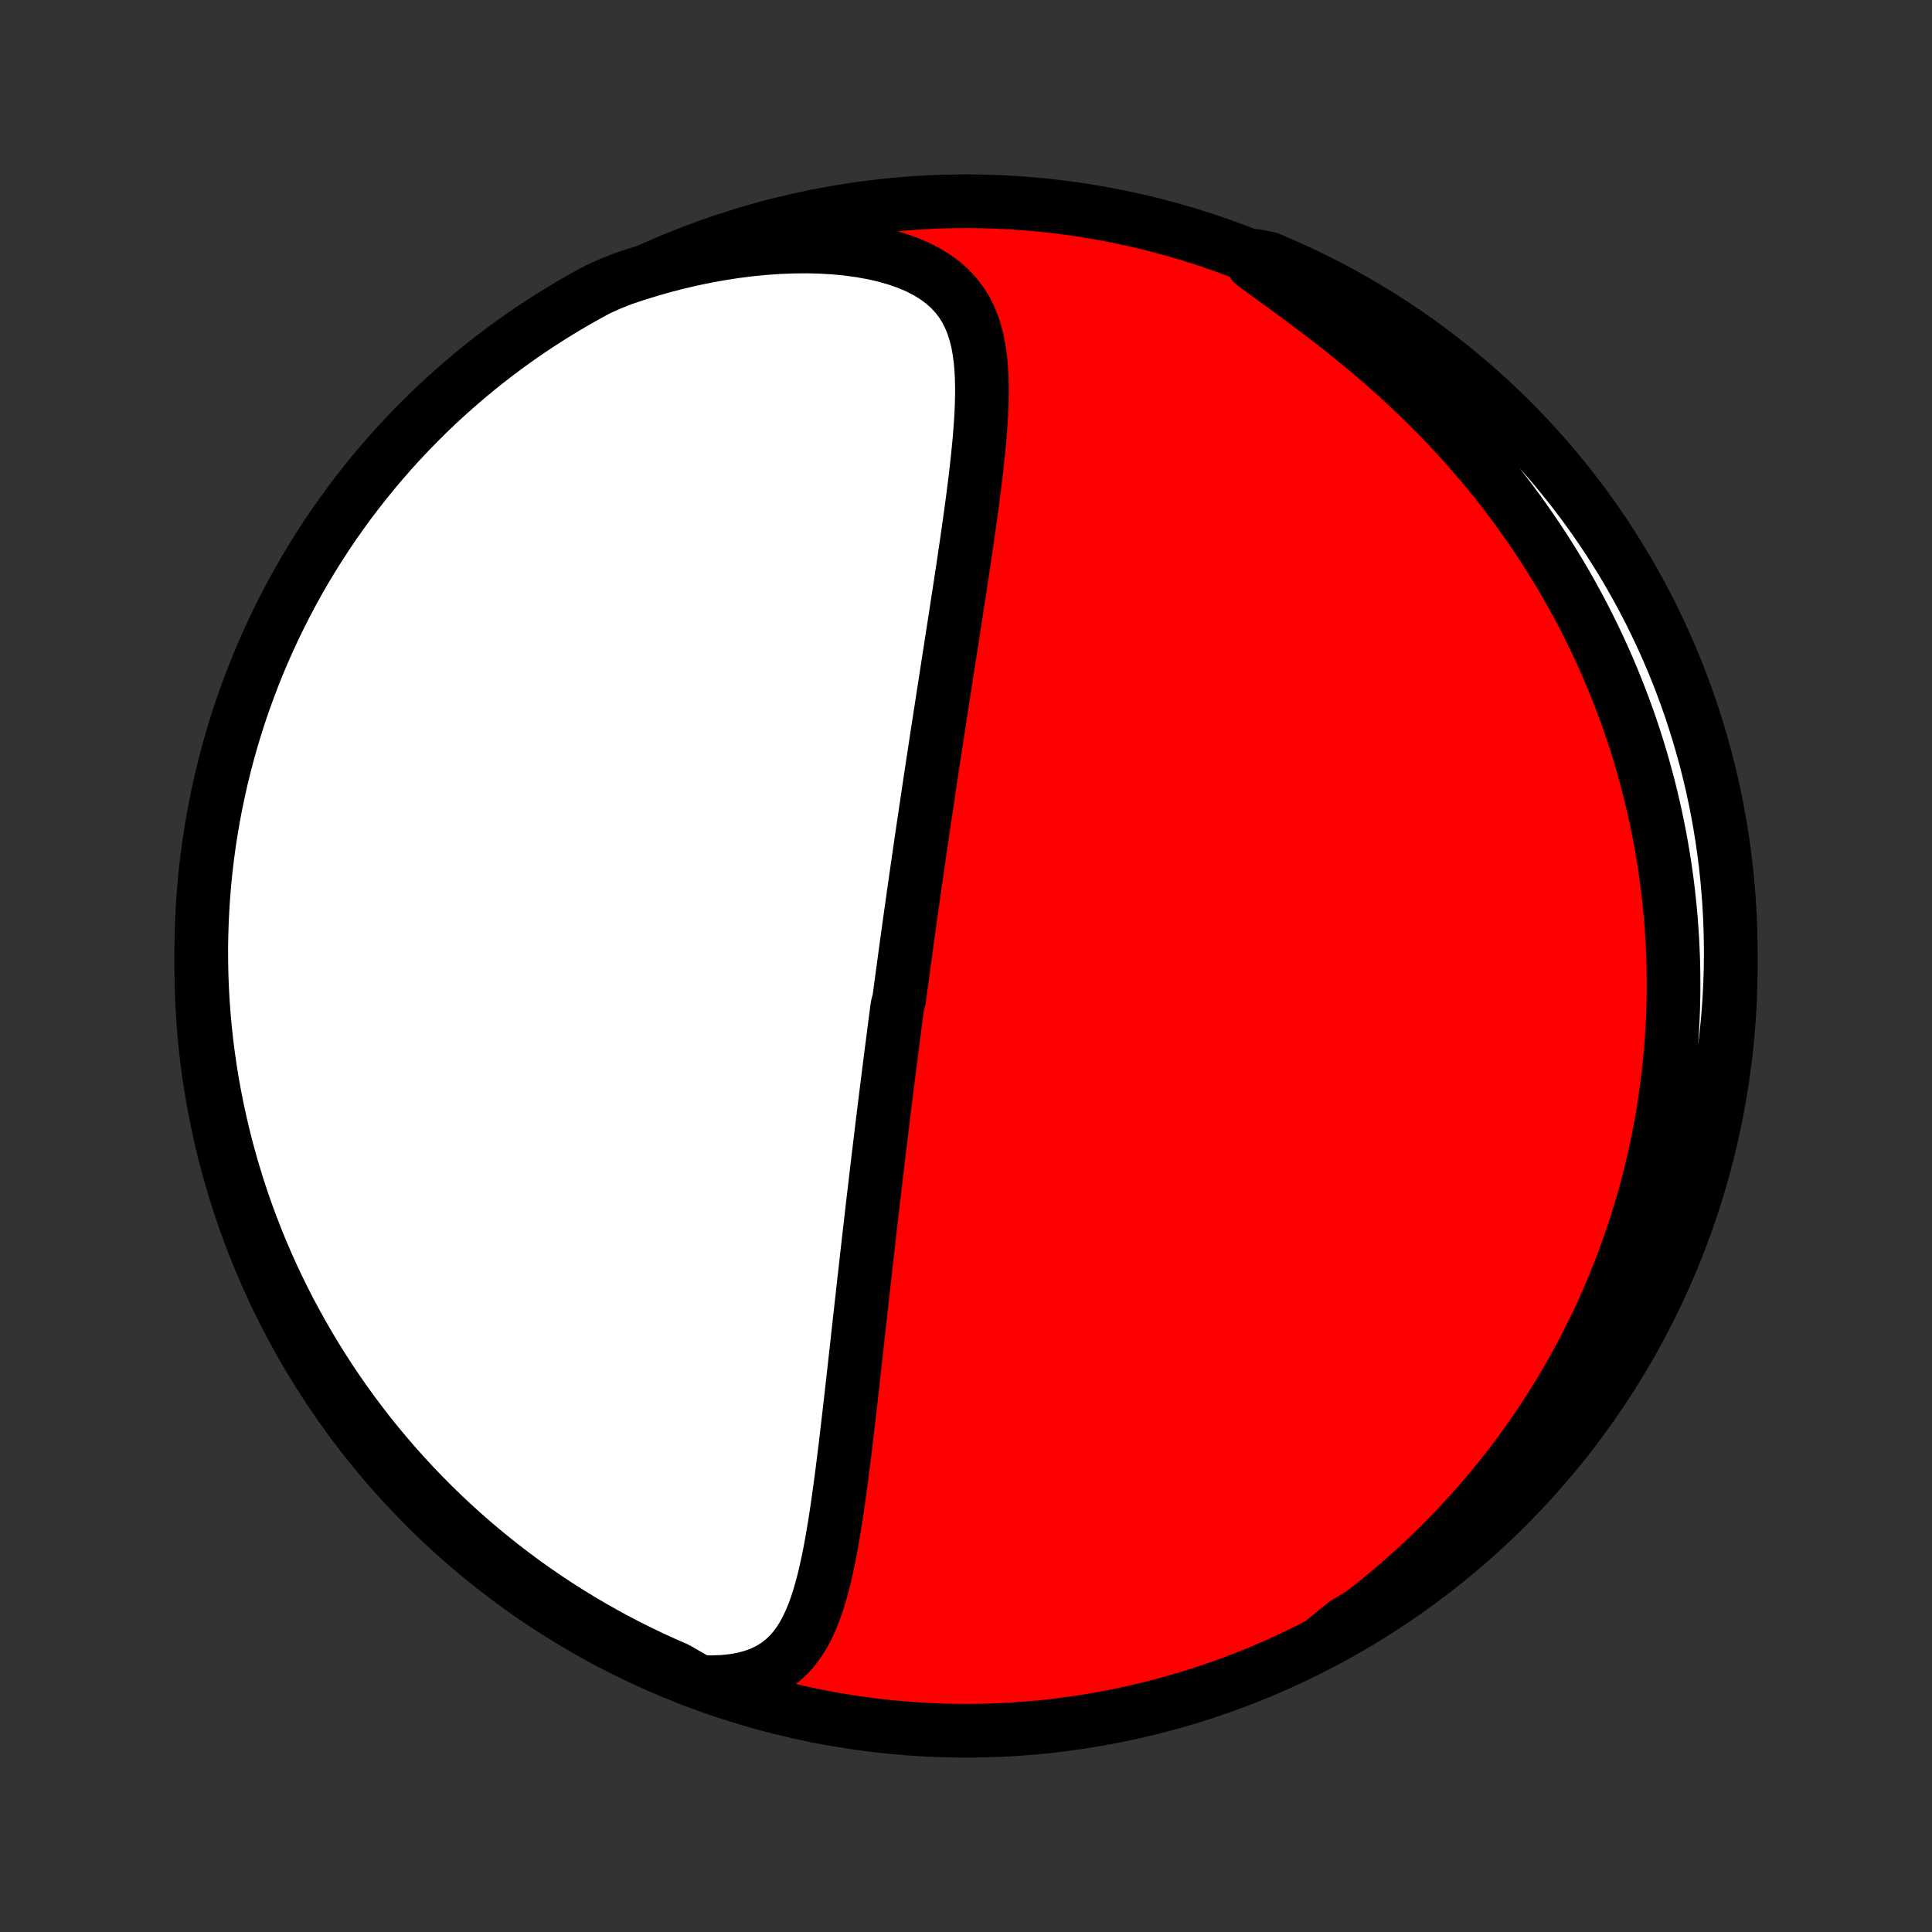 <?xml version="1.0" encoding="utf-8" standalone="no"?>
<!DOCTYPE svg PUBLIC "-//W3C//DTD SVG 1.1//EN"
  "http://www.w3.org/Graphics/SVG/1.1/DTD/svg11.dtd">
<!-- Created with matplotlib (http://matplotlib.org/) -->
<svg height="72pt" version="1.1" viewBox="0 0 72 72" width="72pt" xmlns="http://www.w3.org/2000/svg" xmlns:xlink="http://www.w3.org/1999/xlink">
 <rect x="0" y="0" width="72" height="72" fill="#333333" stroke="none"/>
 <defs>
  <style type="text/css">
*{stroke-linecap:butt;stroke-linejoin:round;}
  </style>
 </defs>
 <g id="figure_1">
  <g id="patch_1">
   <path d="
M0 72
L72 72
L72 0
L0 0
z
" style="fill:none;"/>
  </g>
  <g id="axes_1">
   <g id="PatchCollection_1">
    <defs>
     <path d="
M36 -7.5
C43.558 -7.5 50.808 -10.503 56.153 -15.848
C61.497 -21.192 64.5 -28.442 64.5 -36
C64.5 -43.558 61.497 -50.808 56.153 -56.153
C50.808 -61.497 43.558 -64.5 36 -64.5
C28.442 -64.5 21.192 -61.497 15.848 -56.153
C10.503 -50.808 7.5 -43.558 7.5 -36
C7.5 -28.442 10.503 -21.192 15.848 -15.848
C21.192 -10.503 28.442 -7.5 36 -7.5
z
" id="C0_0_a811fe30f3"/>
     <path d="
M26.074 -9.318
L26.519 -9.308
L26.943 -9.323
L27.343 -9.365
L27.718 -9.433
L28.065 -9.527
L28.386 -9.646
L28.68 -9.79
L28.947 -9.956
L29.189 -10.143
L29.408 -10.351
L29.604 -10.575
L29.781 -10.816
L29.94 -11.071
L30.084 -11.339
L30.213 -11.618
L30.33 -11.907
L30.437 -12.204
L30.534 -12.508
L30.623 -12.819
L30.706 -13.136
L30.782 -13.457
L30.852 -13.781
L30.919 -14.109
L30.981 -14.44
L31.039 -14.773
L31.095 -15.107
L31.148 -15.443
L31.199 -15.779
L31.247 -16.116
L31.294 -16.453
L31.34 -16.79
L31.384 -17.126
L31.426 -17.462
L31.468 -17.797
L31.509 -18.13
L31.548 -18.463
L31.587 -18.794
L31.626 -19.124
L31.664 -19.452
L31.701 -19.778
L31.738 -20.103
L31.774 -20.425
L31.81 -20.746
L31.846 -21.064
L31.881 -21.381
L31.916 -21.696
L31.951 -22.008
L31.985 -22.318
L32.019 -22.626
L32.053 -22.932
L32.087 -23.236
L32.121 -23.537
L32.154 -23.837
L32.187 -24.134
L32.221 -24.429
L32.254 -24.722
L32.286 -25.013
L32.319 -25.302
L32.352 -25.589
L32.384 -25.874
L32.417 -26.157
L32.449 -26.438
L32.481 -26.718
L32.513 -26.995
L32.545 -27.271
L32.578 -27.545
L32.61 -27.818
L32.642 -28.089
L32.673 -28.358
L32.705 -28.626
L32.737 -28.893
L32.769 -29.158
L32.801 -29.421
L32.833 -29.684
L32.864 -29.945
L32.896 -30.205
L32.928 -30.465
L32.96 -30.723
L32.991 -30.98
L33.023 -31.236
L33.055 -31.491
L33.087 -31.745
L33.119 -31.999
L33.151 -32.252
L33.183 -32.505
L33.215 -32.757
L33.248 -33.008
L33.28 -33.259
L33.312 -33.51
L33.345 -33.76
L33.377 -34.01
L33.41 -34.26
L33.443 -34.509
L33.509 -34.759
L33.542 -35.008
L33.575 -35.258
L33.609 -35.507
L33.643 -35.757
L33.677 -36.007
L33.711 -36.257
L33.745 -36.508
L33.779 -36.759
L33.814 -37.01
L33.849 -37.262
L33.884 -37.515
L33.919 -37.768
L33.955 -38.022
L33.991 -38.276
L34.027 -38.532
L34.063 -38.788
L34.1 -39.045
L34.137 -39.303
L34.174 -39.563
L34.212 -39.823
L34.249 -40.085
L34.288 -40.347
L34.326 -40.611
L34.365 -40.877
L34.404 -41.144
L34.444 -41.412
L34.484 -41.682
L34.524 -41.953
L34.565 -42.226
L34.606 -42.501
L34.647 -42.778
L34.689 -43.056
L34.732 -43.336
L34.774 -43.618
L34.818 -43.902
L34.861 -44.188
L34.905 -44.476
L34.95 -44.766
L34.995 -45.059
L35.04 -45.353
L35.086 -45.65
L35.132 -45.949
L35.179 -46.25
L35.226 -46.553
L35.273 -46.859
L35.321 -47.168
L35.369 -47.478
L35.418 -47.791
L35.467 -48.107
L35.516 -48.424
L35.566 -48.745
L35.616 -49.067
L35.666 -49.392
L35.716 -49.719
L35.767 -50.048
L35.817 -50.38
L35.868 -50.714
L35.918 -51.05
L35.968 -51.388
L36.018 -51.727
L36.067 -52.069
L36.116 -52.412
L36.164 -52.757
L36.212 -53.103
L36.258 -53.451
L36.303 -53.8
L36.346 -54.149
L36.387 -54.499
L36.426 -54.85
L36.462 -55.2
L36.496 -55.551
L36.525 -55.901
L36.55 -56.25
L36.571 -56.598
L36.585 -56.944
L36.593 -57.288
L36.593 -57.629
L36.584 -57.967
L36.565 -58.301
L36.534 -58.631
L36.489 -58.955
L36.43 -59.273
L36.352 -59.584
L36.255 -59.886
L36.136 -60.18
L35.993 -60.463
L35.824 -60.734
L35.627 -60.992
L35.399 -61.237
L35.142 -61.466
L34.853 -61.678
L34.534 -61.874
L34.186 -62.052
L33.809 -62.211
L33.406 -62.351
L32.98 -62.473
L32.532 -62.575
L32.066 -62.659
L31.584 -62.725
L31.088 -62.772
L30.58 -62.802
L30.063 -62.814
L29.539 -62.809
L29.009 -62.788
L28.475 -62.75
L27.939 -62.698
L27.401 -62.63
L26.864 -62.547
L26.328 -62.45
L25.794 -62.34
L25.263 -62.217
L24.735 -62.08
L24.213 -61.932
L23.695 -61.772
L23.183 -61.6
L22.726 -61.418
L22.288 -61.22
L21.854 -60.984
L21.424 -60.741
L20.999 -60.491
L20.578 -60.232
L20.162 -59.967
L19.751 -59.694
L19.345 -59.414
L18.944 -59.127
L18.548 -58.833
L18.157 -58.532
L17.772 -58.224
L17.393 -57.909
L17.019 -57.587
L16.651 -57.259
L16.288 -56.925
L15.932 -56.584
L15.582 -56.237
L15.238 -55.883
L14.9 -55.524
L14.569 -55.159
L14.245 -54.788
L13.927 -54.411
L13.615 -54.028
L13.311 -53.64
L13.013 -53.247
L12.723 -52.848
L12.439 -52.445
L12.163 -52.036
L11.894 -51.622
L11.632 -51.204
L11.378 -50.781
L11.131 -50.353
L10.892 -49.921
L10.661 -49.485
L10.437 -49.045
L10.221 -48.601
L10.013 -48.153
L9.812 -47.701
L9.62 -47.246
L9.436 -46.787
L9.26 -46.325
L9.092 -45.86
L8.932 -45.392
L8.78 -44.92
L8.637 -44.447
L8.502 -43.97
L8.376 -43.492
L8.258 -43.011
L8.148 -42.527
L8.047 -42.042
L7.954 -41.555
L7.87 -41.066
L7.794 -40.576
L7.727 -40.085
L7.669 -39.592
L7.619 -39.098
L7.578 -38.603
L7.546 -38.107
L7.522 -37.611
L7.507 -37.114
L7.5 -36.617
L7.503 -36.119
L7.513 -35.622
L7.533 -35.125
L7.561 -34.628
L7.598 -34.131
L7.644 -33.635
L7.698 -33.14
L7.761 -32.645
L7.832 -32.152
L7.912 -31.66
L8.001 -31.169
L8.098 -30.679
L8.204 -30.191
L8.318 -29.705
L8.44 -29.221
L8.571 -28.739
L8.711 -28.259
L8.858 -27.782
L9.014 -27.307
L9.178 -26.834
L9.35 -26.365
L9.531 -25.898
L9.719 -25.434
L9.916 -24.974
L10.12 -24.517
L10.332 -24.064
L10.552 -23.614
L10.78 -23.168
L11.016 -22.726
L11.259 -22.288
L11.509 -21.854
L11.768 -21.424
L12.033 -20.999
L12.306 -20.578
L12.586 -20.162
L12.873 -19.751
L13.167 -19.345
L13.468 -18.944
L13.776 -18.548
L14.091 -18.157
L14.413 -17.772
L14.741 -17.393
L15.075 -17.019
L15.416 -16.651
L15.763 -16.288
L16.116 -15.932
L16.476 -15.582
L16.841 -15.238
L17.212 -14.9
L17.589 -14.569
L17.972 -14.245
L18.36 -13.927
L18.753 -13.615
L19.152 -13.311
L19.555 -13.013
L19.964 -12.723
L20.378 -12.439
L20.796 -12.163
L21.219 -11.894
L21.647 -11.632
L22.079 -11.378
L22.515 -11.131
L22.955 -10.892
L23.399 -10.661
L23.847 -10.437
L24.299 -10.221
L24.754 -10.013
L25.213 -9.812
z
" id="C0_1_69a5564e01"/>
     <path d="
M49.297 -10.824
L49.739 -11.13
L50.171 -11.44
L50.593 -11.755
L51.006 -12.074
L51.41 -12.396
L51.804 -12.722
L52.188 -13.051
L52.563 -13.382
L52.929 -13.716
L53.285 -14.053
L53.631 -14.391
L53.968 -14.731
L54.297 -15.072
L54.616 -15.415
L54.926 -15.759
L55.228 -16.103
L55.521 -16.449
L55.805 -16.795
L56.081 -17.141
L56.35 -17.488
L56.61 -17.834
L56.862 -18.181
L57.107 -18.528
L57.344 -18.875
L57.574 -19.221
L57.797 -19.567
L58.013 -19.913
L58.222 -20.258
L58.424 -20.602
L58.62 -20.946
L58.809 -21.29
L58.992 -21.633
L59.169 -21.975
L59.34 -22.317
L59.506 -22.657
L59.665 -22.998
L59.819 -23.337
L59.968 -23.676
L60.111 -24.014
L60.249 -24.352
L60.382 -24.689
L60.51 -25.025
L60.633 -25.361
L60.751 -25.696
L60.865 -26.03
L60.974 -26.364
L61.078 -26.697
L61.178 -27.03
L61.273 -27.363
L61.364 -27.695
L61.451 -28.027
L61.534 -28.358
L61.612 -28.689
L61.687 -29.02
L61.757 -29.351
L61.824 -29.681
L61.886 -30.012
L61.945 -30.342
L61.999 -30.672
L62.05 -31.003
L62.097 -31.333
L62.141 -31.664
L62.18 -31.994
L62.216 -32.325
L62.248 -32.657
L62.276 -32.989
L62.3 -33.321
L62.321 -33.653
L62.338 -33.986
L62.351 -34.32
L62.361 -34.654
L62.367 -34.989
L62.368 -35.325
L62.366 -35.661
L62.361 -35.998
L62.351 -36.336
L62.337 -36.675
L62.32 -37.016
L62.298 -37.357
L62.273 -37.699
L62.243 -38.042
L62.209 -38.387
L62.171 -38.733
L62.129 -39.08
L62.082 -39.428
L62.031 -39.778
L61.975 -40.129
L61.915 -40.481
L61.85 -40.835
L61.78 -41.191
L61.706 -41.548
L61.626 -41.907
L61.542 -42.267
L61.452 -42.629
L61.357 -42.993
L61.257 -43.358
L61.151 -43.725
L61.039 -44.094
L60.922 -44.464
L60.799 -44.836
L60.67 -45.21
L60.534 -45.586
L60.392 -45.963
L60.244 -46.341
L60.089 -46.722
L59.928 -47.103
L59.759 -47.487
L59.583 -47.872
L59.4 -48.258
L59.21 -48.645
L59.012 -49.034
L58.806 -49.424
L58.593 -49.815
L58.371 -50.206
L58.141 -50.599
L57.903 -50.992
L57.656 -51.385
L57.401 -51.779
L57.137 -52.173
L56.864 -52.567
L56.583 -52.96
L56.292 -53.353
L55.992 -53.745
L55.684 -54.136
L55.366 -54.526
L55.039 -54.914
L54.703 -55.301
L54.358 -55.685
L54.004 -56.066
L53.641 -56.445
L53.27 -56.821
L52.891 -57.193
L52.504 -57.562
L52.11 -57.926
L51.709 -58.286
L51.301 -58.641
L50.888 -58.991
L50.469 -59.335
L50.048 -59.675
L49.623 -60.008
L49.197 -60.335
L48.77 -60.656
L48.346 -60.971
L47.925 -61.28
L47.509 -61.584
L47.101 -61.881
L46.703 -62.172
L46.816 -62.459
L47.275 -62.368
L47.73 -62.175
L48.181 -61.974
L48.629 -61.766
L49.073 -61.549
L49.513 -61.325
L49.949 -61.093
L50.38 -60.853
L50.808 -60.606
L51.23 -60.351
L51.648 -60.089
L52.062 -59.82
L52.47 -59.543
L52.874 -59.259
L53.272 -58.968
L53.665 -58.67
L54.053 -58.365
L54.435 -58.053
L54.811 -57.735
L55.182 -57.41
L55.547 -57.078
L55.906 -56.74
L56.259 -56.396
L56.606 -56.046
L56.946 -55.689
L57.28 -55.326
L57.608 -54.958
L57.929 -54.584
L58.243 -54.204
L58.551 -53.818
L58.852 -53.427
L59.145 -53.031
L59.432 -52.63
L59.712 -52.223
L59.984 -51.812
L60.249 -51.395
L60.507 -50.975
L60.757 -50.549
L60.999 -50.119
L61.234 -49.685
L61.462 -49.247
L61.681 -48.804
L61.893 -48.358
L62.097 -47.908
L62.293 -47.454
L62.481 -46.997
L62.661 -46.536
L62.833 -46.072
L62.996 -45.606
L63.151 -45.136
L63.298 -44.663
L63.437 -44.188
L63.568 -43.711
L63.69 -43.23
L63.803 -42.748
L63.908 -42.264
L64.005 -41.778
L64.093 -41.29
L64.172 -40.8
L64.243 -40.309
L64.306 -39.817
L64.359 -39.324
L64.404 -38.829
L64.441 -38.334
L64.468 -37.837
L64.487 -37.341
L64.498 -36.844
L64.5 -36.347
L64.493 -35.849
L64.477 -35.352
L64.453 -34.855
L64.42 -34.358
L64.378 -33.861
L64.328 -33.366
L64.269 -32.871
L64.201 -32.377
L64.125 -31.884
L64.04 -31.393
L63.947 -30.902
L63.846 -30.414
L63.735 -29.927
L63.617 -29.442
L63.489 -28.959
L63.354 -28.478
L63.21 -27.999
L63.058 -27.523
L62.898 -27.05
L62.729 -26.579
L62.553 -26.111
L62.368 -25.646
L62.175 -25.184
L61.974 -24.726
L61.766 -24.27
L61.549 -23.819
L61.325 -23.371
L61.093 -22.927
L60.853 -22.487
L60.606 -22.051
L60.351 -21.62
L60.089 -21.192
L59.82 -20.77
L59.543 -20.352
L59.259 -19.938
L58.968 -19.53
L58.67 -19.126
L58.365 -18.728
L58.053 -18.335
L57.735 -17.947
L57.41 -17.565
L57.078 -17.189
L56.74 -16.818
L56.396 -16.453
L56.046 -16.094
L55.689 -15.741
L55.326 -15.394
L54.958 -15.054
L54.584 -14.72
L54.204 -14.392
L53.818 -14.071
L53.427 -13.757
L53.031 -13.449
L52.63 -13.148
L52.223 -12.855
L51.812 -12.568
L51.395 -12.288
L50.975 -12.016
L50.549 -11.751
L50.119 -11.493
z
" id="C0_2_a39c2b9ed8"/>
    </defs>
    <g clip-path="url(#p1bffca34e9)">
     <use style="fill:#ff0000;stroke:#000000;stroke-width:2.0;" x="0.0" xlink:href="#C0_0_a811fe30f3" y="72.0"/>
    </g>
    <g clip-path="url(#p1bffca34e9)">
     <use style="fill:#ffffff;stroke:#000000;stroke-width:2.0;" x="0.0" xlink:href="#C0_1_69a5564e01" y="72.0"/>
    </g>
    <g clip-path="url(#p1bffca34e9)">
     <use style="fill:#ffffff;stroke:#000000;stroke-width:2.0;" x="0.0" xlink:href="#C0_2_a39c2b9ed8" y="72.0"/>
    </g>
   </g>
  </g>
 </g>
 <defs>
  <clipPath id="p1bffca34e9">
   <rect height="72.0" width="72.0" x="0.0" y="0.0"/>
  </clipPath>
 </defs>
</svg>
